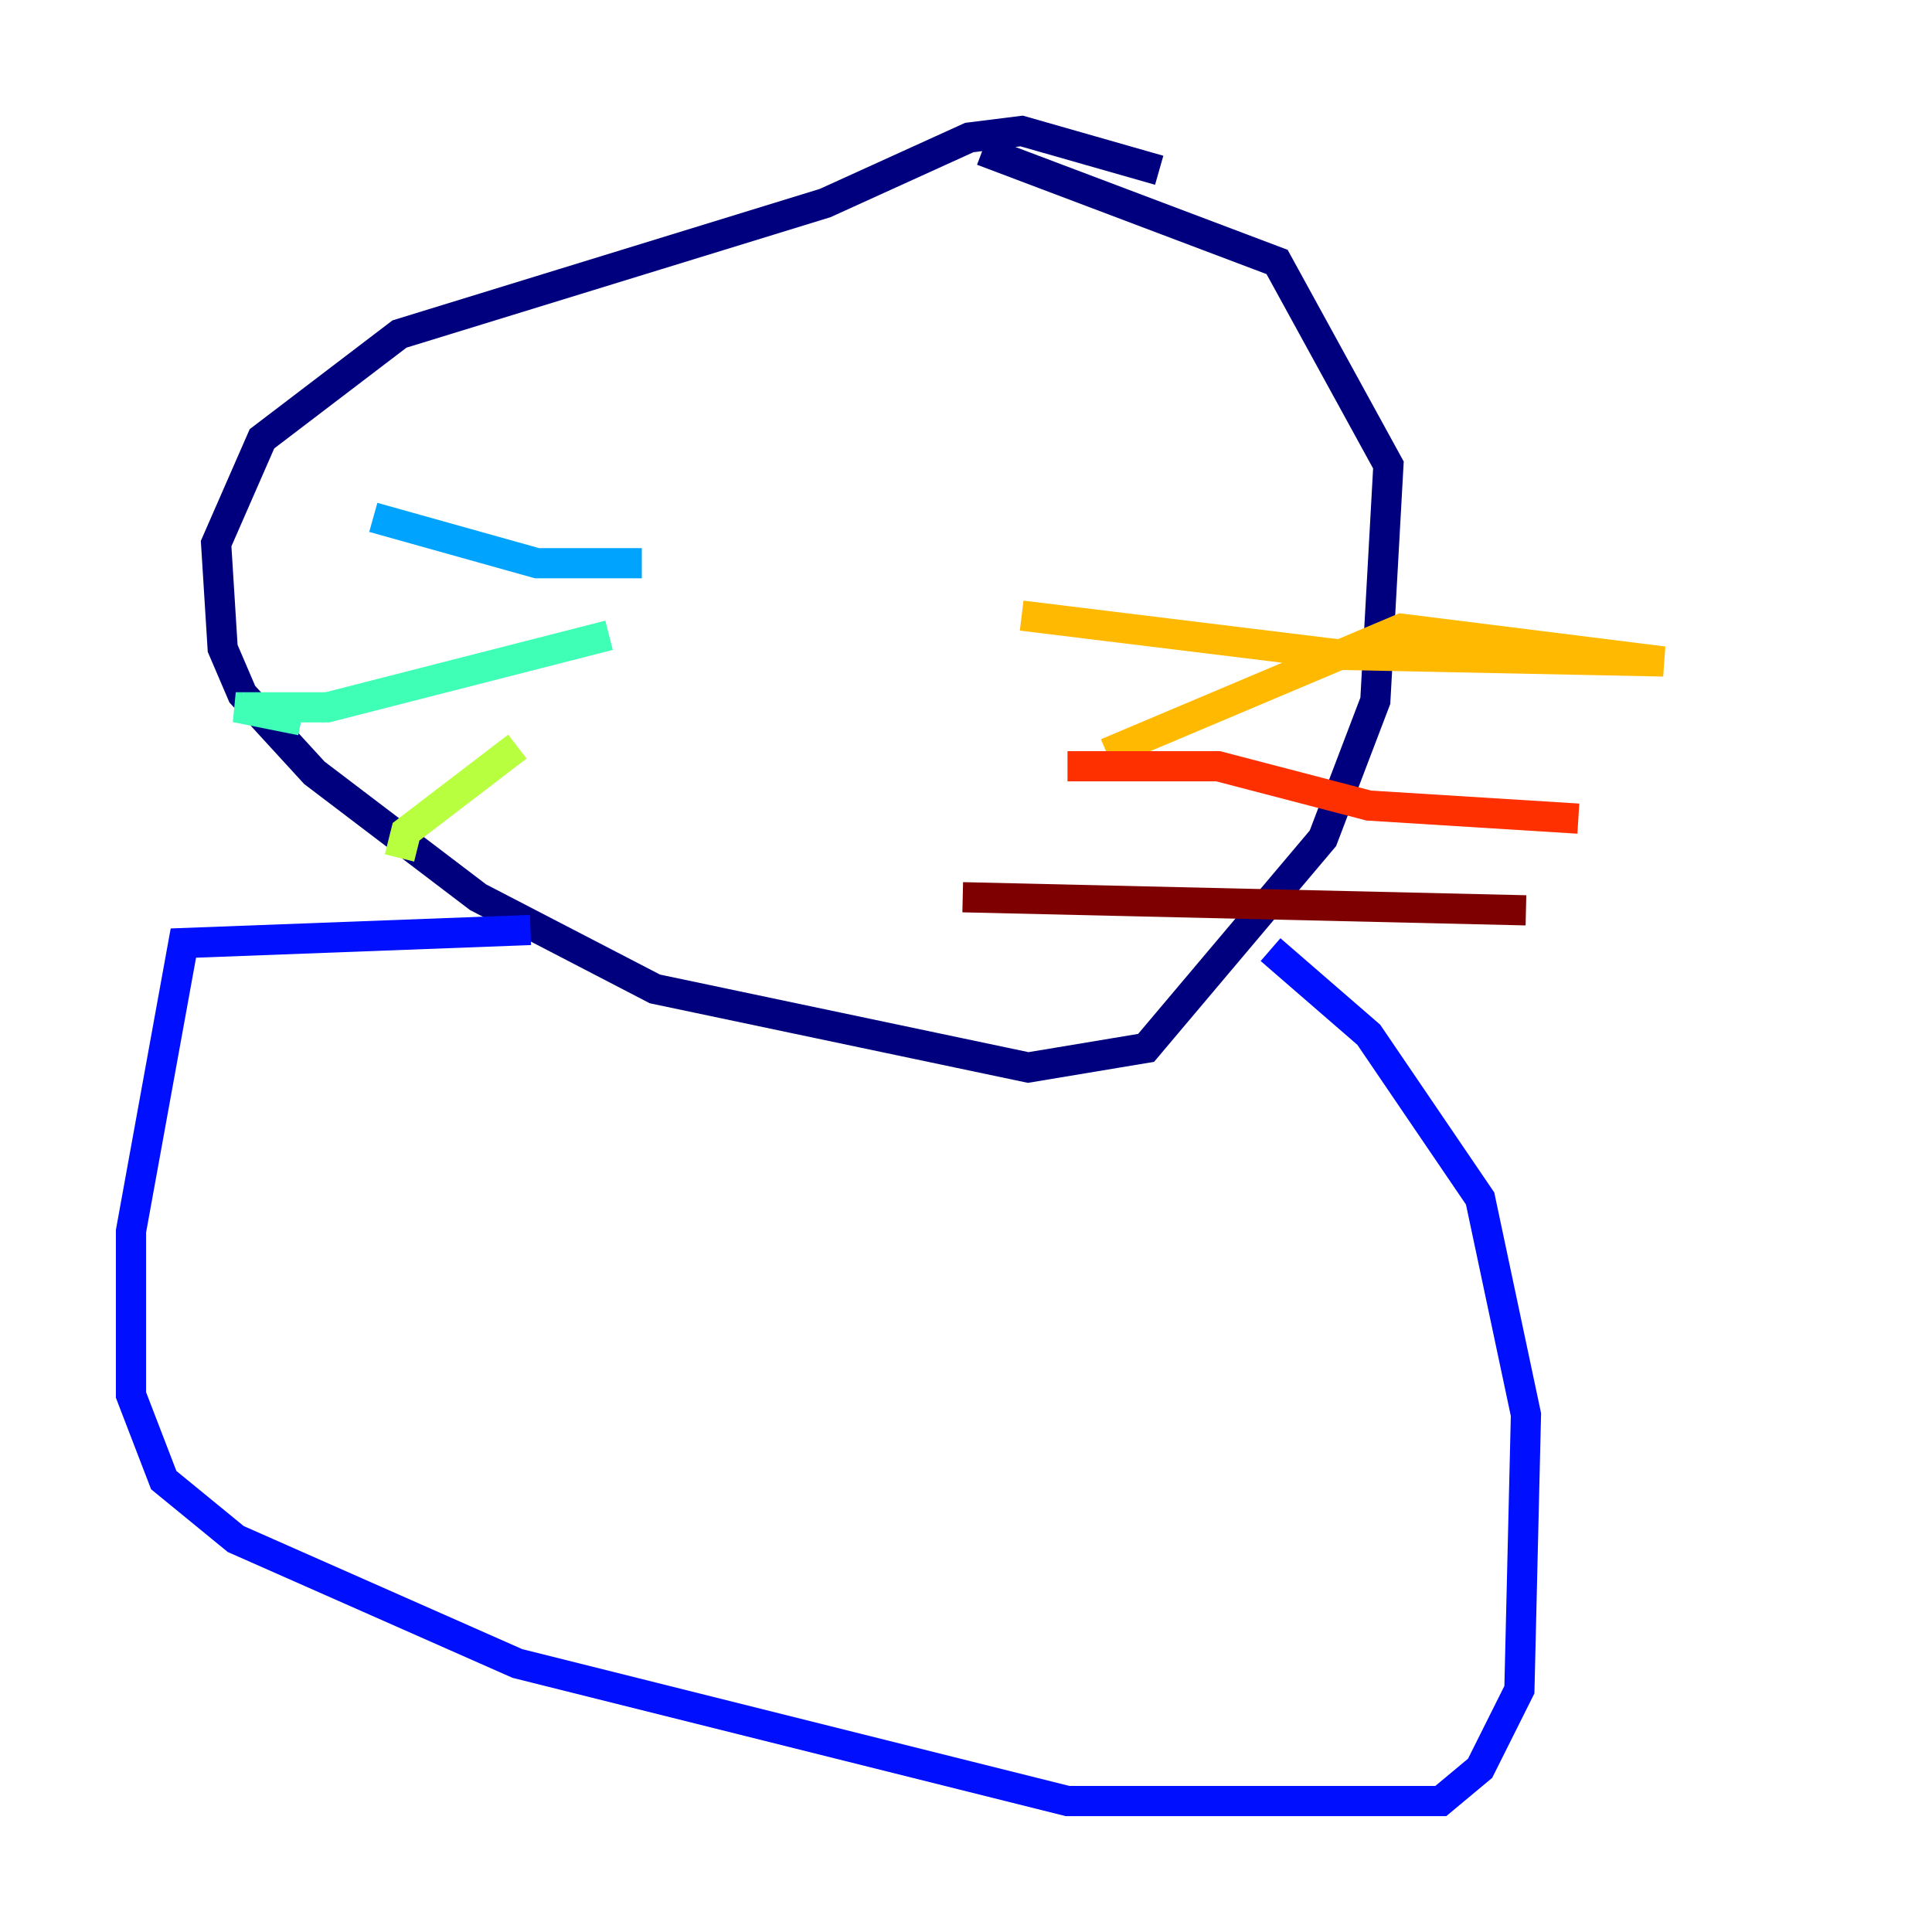 <?xml version="1.0" encoding="utf-8" ?>
<svg baseProfile="tiny" height="128" version="1.2" viewBox="0,0,128,128" width="128" xmlns="http://www.w3.org/2000/svg" xmlns:ev="http://www.w3.org/2001/xml-events" xmlns:xlink="http://www.w3.org/1999/xlink"><defs /><polyline fill="none" points="76.8,11.281 67.688,8.678 64.217,9.112 54.671,13.451 26.468,22.129 17.356,29.071 14.319,36.014 14.752,42.956 16.054,45.993 20.827,51.2 31.675,59.444 43.39,65.519 68.122,70.725 75.932,69.424 87.647,55.539 91.119,46.427 91.986,30.807 84.61,17.356 65.085,9.98" stroke="#00007f" stroke-width="2" /><polyline fill="none" points="35.146,61.614 12.149,62.481 8.678,81.573 8.678,92.42 10.848,98.061 15.62,101.966 34.278,110.21 70.725,119.322 95.458,119.322 98.061,117.153 100.664,111.946 101.098,93.722 98.061,79.403 90.685,68.556 84.176,62.915" stroke="#0010ff" stroke-width="2" /><polyline fill="none" points="42.522,37.315 35.58,37.315 24.732,34.278" stroke="#00a4ff" stroke-width="2" /><polyline fill="none" points="40.352,42.088 21.695,46.861 15.62,46.861 19.959,47.729" stroke="#3fffb7" stroke-width="2" /><polyline fill="none" points="34.278,49.464 26.902,55.105 26.468,56.841" stroke="#b7ff3f" stroke-width="2" /><polyline fill="none" points="67.688,40.786 88.949,43.39 110.21,43.824 92.854,41.654 73.329,49.898" stroke="#ffb900" stroke-width="2" /><polyline fill="none" points="70.725,50.766 80.705,50.766 90.685,53.37 104.57,54.237" stroke="#ff3000" stroke-width="2" /><polyline fill="none" points="63.783,59.444 101.098,60.312" stroke="#7f0000" stroke-width="2" /></svg>